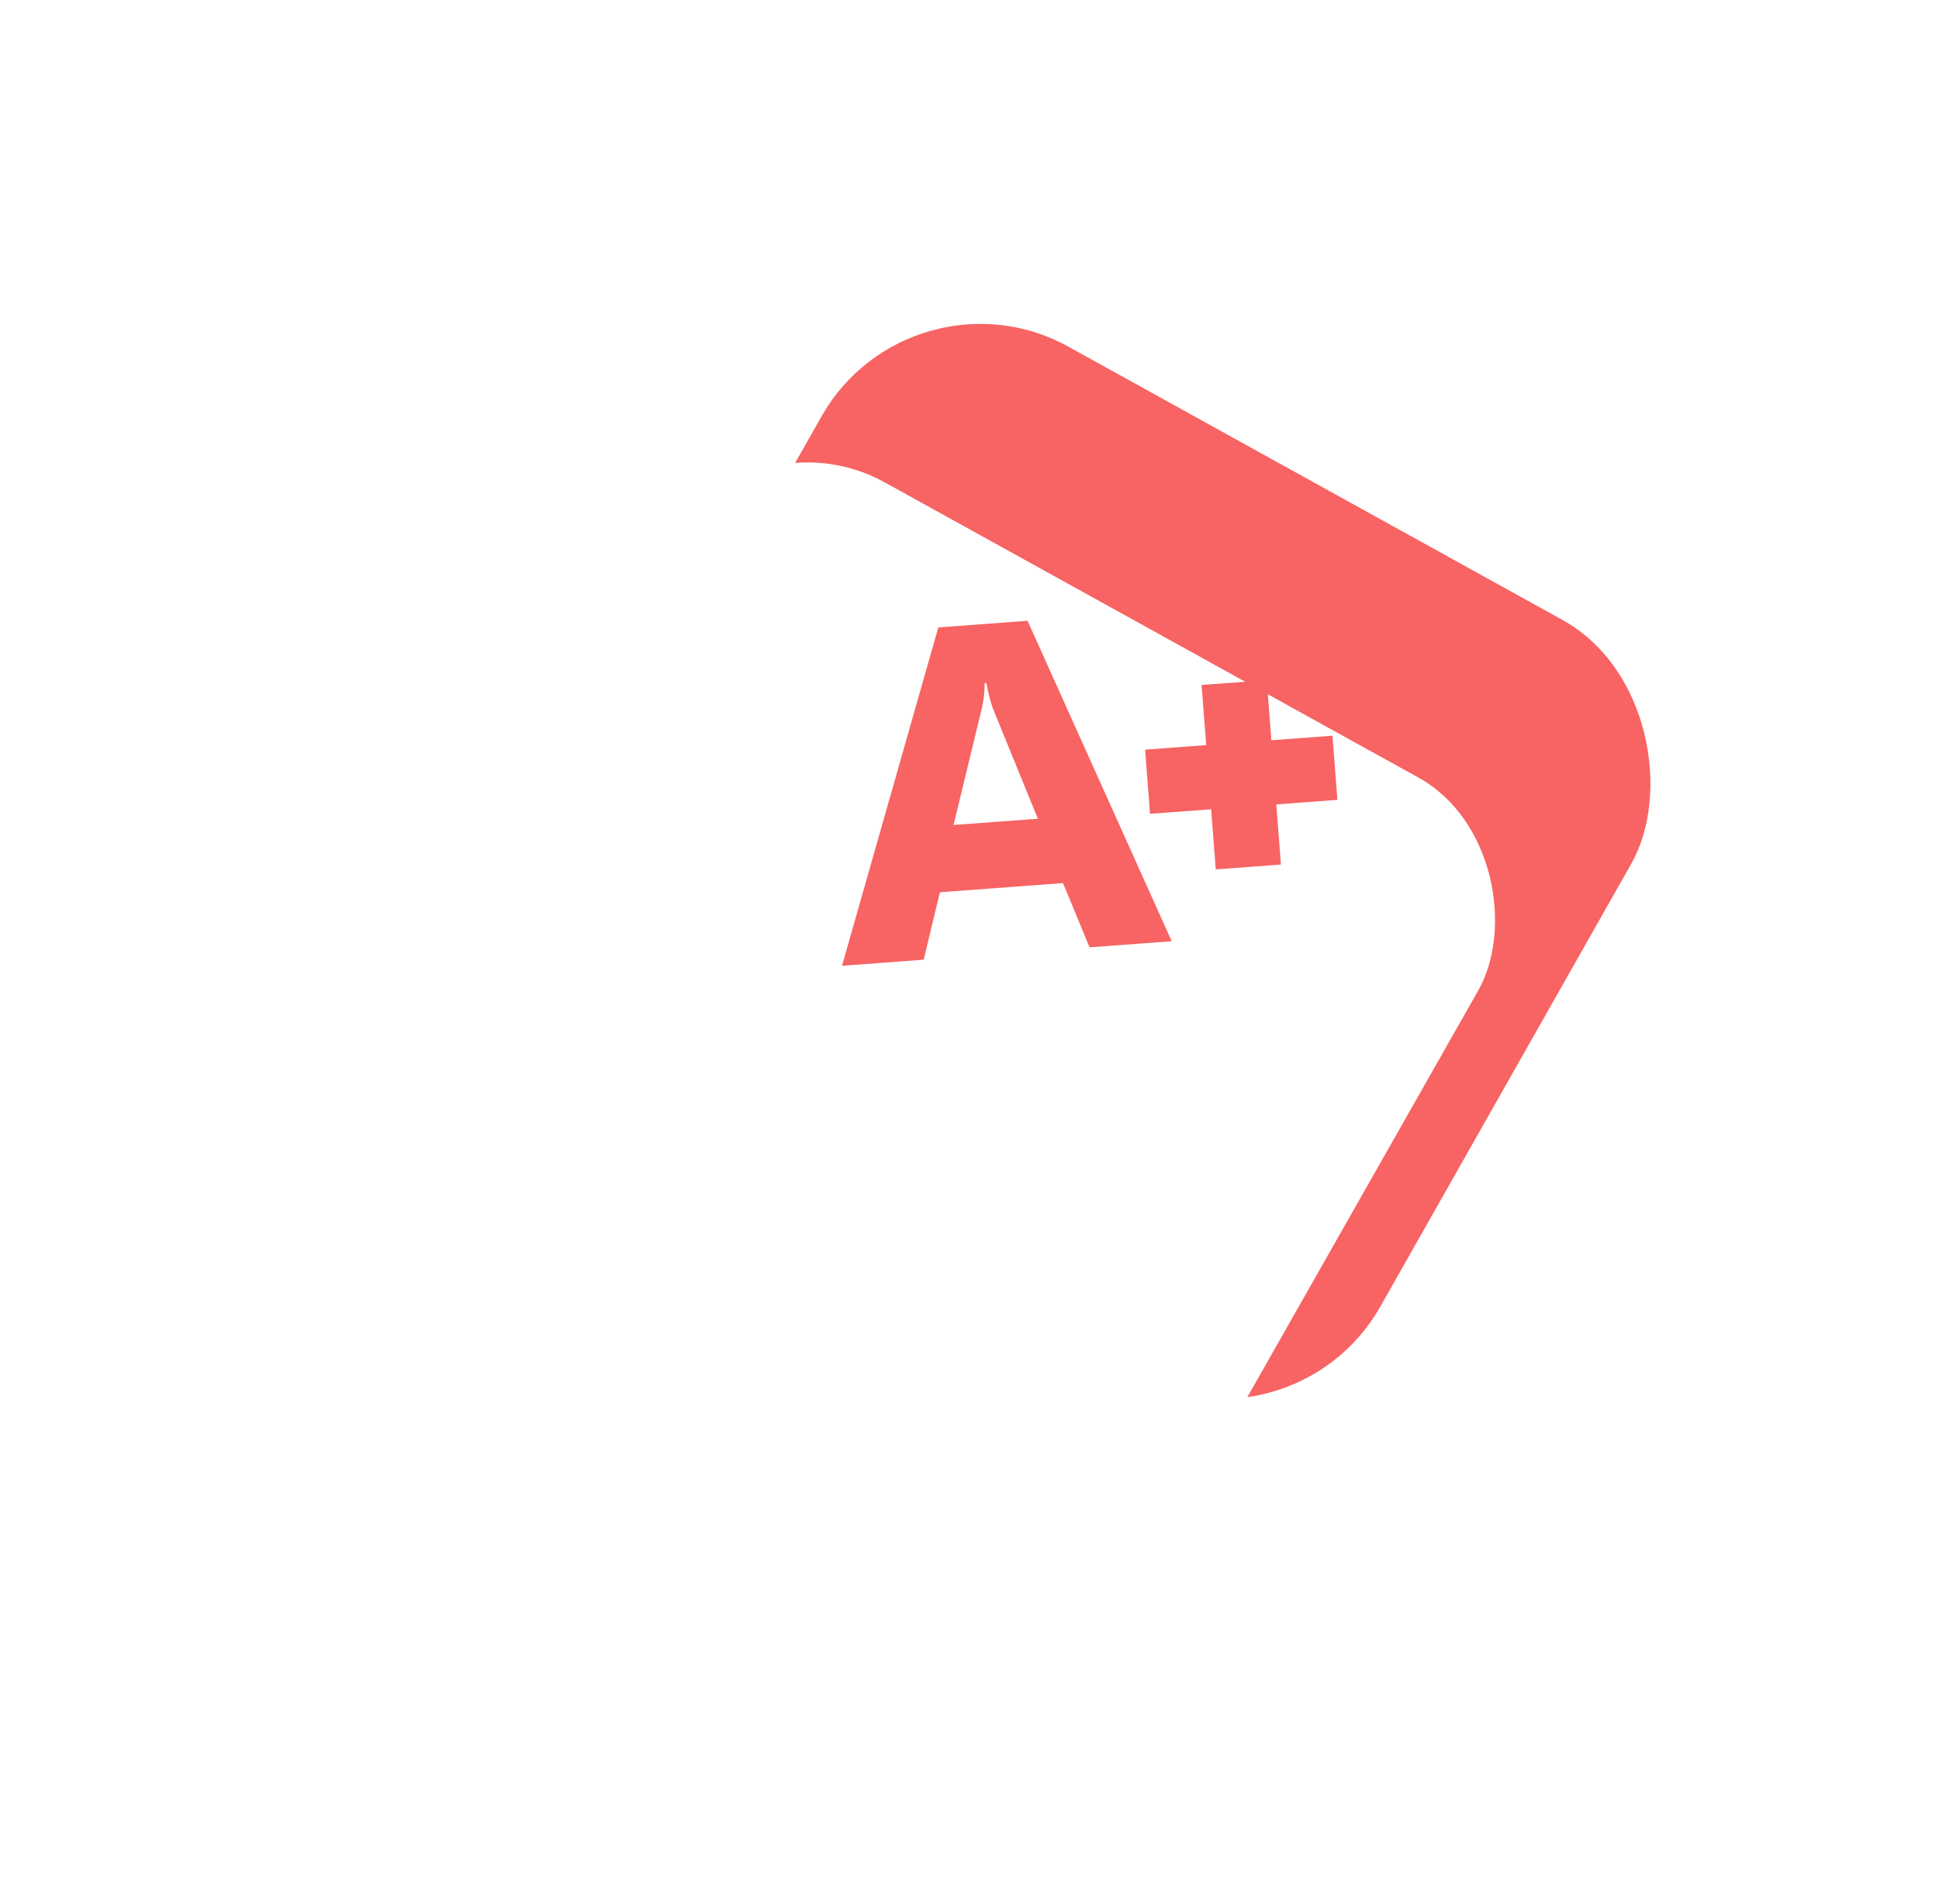 <svg width="166" height="163" viewBox="0 0 166 163" fill="none" xmlns="http://www.w3.org/2000/svg">
<rect width="79.206" height="74.448" rx="15.431" transform="matrix(-0.875 -0.484 0.493 -0.87 110.553 125.309)" fill="#F86363"/>
<g filter="url(#filter0_d_1430_6726)">
<g filter="url(#filter1_i_1430_6726)">
<rect width="79.174" height="74.479" rx="13.478" transform="matrix(-0.875 -0.484 0.494 -0.87 110.254 118.965)" fill="white"/>
</g>
</g>
<path d="M100.311 80.583L93.28 81.107L91.005 75.605L80.466 76.39L79.077 82.164L72.085 82.685L80.33 53.718L87.968 53.149L100.311 80.583ZM88.853 70.095L85.13 60.974C84.841 60.282 84.614 59.449 84.449 58.474L84.29 58.486C84.302 59.316 84.197 60.147 83.973 60.978L81.636 70.632L88.853 70.095ZM98.035 64.183L103.265 63.793L102.869 58.645L108.447 58.229L108.843 63.378L114.073 62.988L114.495 68.48L109.265 68.87L109.661 74.018L104.083 74.434L103.687 69.285L98.457 69.674L98.035 64.183Z" fill="#F86363"/>
<defs>
<filter id="filter0_d_1430_6726" x="0.691" y="0.634" width="165.033" height="162.231" filterUnits="userSpaceOnUse" color-interpolation-filters="sRGB">
<feFlood flood-opacity="0" result="BackgroundImageFix"/>
<feColorMatrix in="SourceAlpha" type="matrix" values="0 0 0 0 0 0 0 0 0 0 0 0 0 0 0 0 0 0 127 0" result="hardAlpha"/>
<feMorphology radius="5.733" operator="dilate" in="SourceAlpha" result="effect1_dropShadow_1430_6726"/>
<feOffset dx="-10.783" dy="14.332"/>
<feGaussianBlur stdDeviation="14.332"/>
<feColorMatrix type="matrix" values="0 0 0 0 0.525 0 0 0 0 0.659 0 0 0 0 0.906 0 0 0 0.12 0"/>
<feBlend mode="normal" in2="BackgroundImageFix" result="effect1_dropShadow_1430_6726"/>
<feBlend mode="normal" in="SourceGraphic" in2="effect1_dropShadow_1430_6726" result="shape"/>
</filter>
<filter id="filter1_i_1430_6726" x="42.815" y="20.699" width="99.295" height="98.022" filterUnits="userSpaceOnUse" color-interpolation-filters="sRGB">
<feFlood flood-opacity="0" result="BackgroundImageFix"/>
<feBlend mode="normal" in="SourceGraphic" in2="BackgroundImageFix" result="shape"/>
<feColorMatrix in="SourceAlpha" type="matrix" values="0 0 0 0 0 0 0 0 0 0 0 0 0 0 0 0 0 0 127 0" result="hardAlpha"/>
<feOffset dx="-3.056" dy="4.584"/>
<feGaussianBlur stdDeviation="2.292"/>
<feComposite in2="hardAlpha" operator="arithmetic" k2="-1" k3="1"/>
<feColorMatrix type="matrix" values="0 0 0 0 1 0 0 0 0 1 0 0 0 0 1 0 0 0 0.5 0"/>
<feBlend mode="normal" in2="shape" result="effect1_innerShadow_1430_6726"/>
</filter>
</defs>
</svg>
